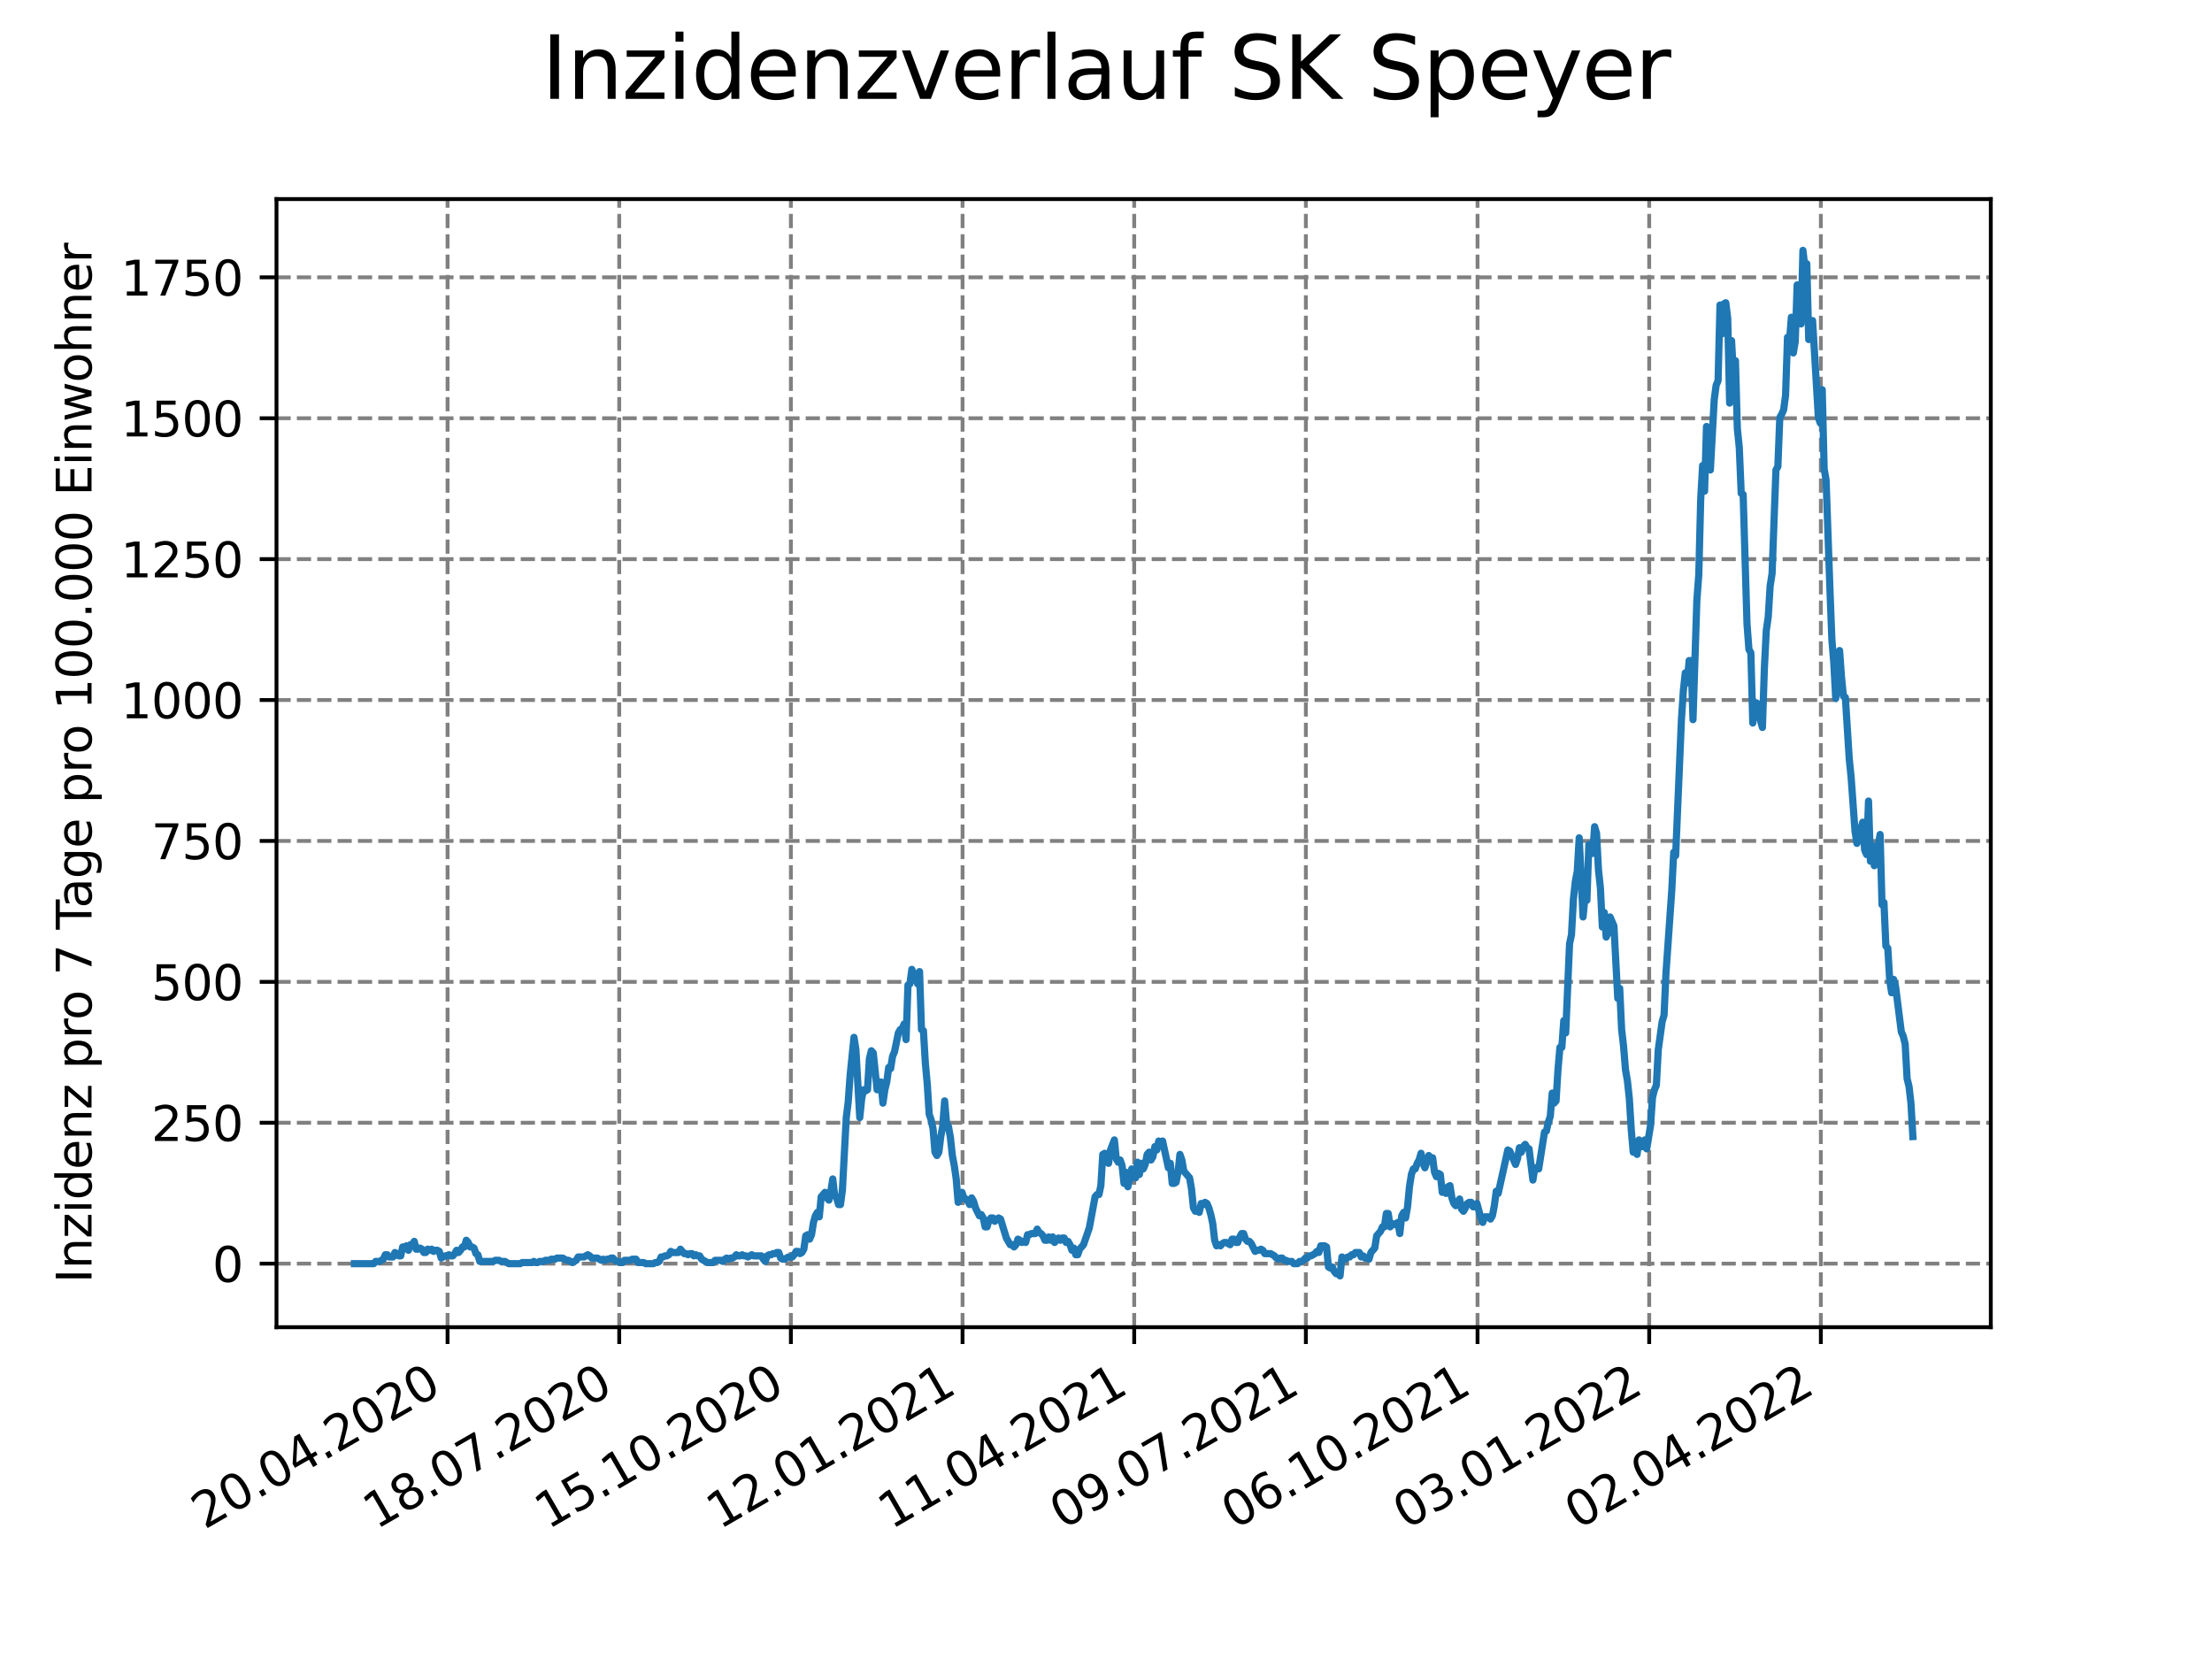 <?xml version="1.0" encoding="utf-8" standalone="no"?>
<!DOCTYPE svg PUBLIC "-//W3C//DTD SVG 1.1//EN"
  "http://www.w3.org/Graphics/SVG/1.1/DTD/svg11.dtd">
<svg xmlns:xlink="http://www.w3.org/1999/xlink" width="460.8pt" height="345.6pt" viewBox="0 0 460.8 345.6" xmlns="http://www.w3.org/2000/svg" version="1.1">
 <defs>
  <style type="text/css">*{stroke-linejoin: round; stroke-linecap: butt}</style>
 </defs>
 <g id="figure_1">
  <g id="patch_1">
   <path d="M 0 345.6 
L 460.8 345.6 
L 460.8 0 
L 0 0 
z
" style="fill: #ffffff"/>
  </g>
  <g id="axes_1">
   <g id="patch_2">
    <path d="M 57.6 276.48 
L 414.72 276.48 
L 414.72 41.472 
L 57.6 41.472 
z
" style="fill: #ffffff"/>
   </g>
   <g id="matplotlib.axis_1">
    <g id="xtick_1">
     <g id="line2d_1">
      <path d="M 93.236 276.48 
L 93.236 41.472 
" clip-path="url(#p7aa8823817)" style="fill: none; stroke-dasharray: 2.96,1.28; stroke-dashoffset: 0; stroke: #808080; stroke-width: 0.8"/>
     </g>
     <g id="line2d_2">
      <defs>
       <path id="me54c162d77" d="M 0 0 
L 0 3.5 
" style="stroke: #000000; stroke-width: 0.8"/>
      </defs>
      <g>
       <use xlink:href="#me54c162d77" x="93.236" y="276.48" style="stroke: #000000; stroke-width: 0.8"/>
      </g>
     </g>
     <g id="text_1">
      <!-- 20.04.2020 -->
      <g transform="translate(42.611 318.689)rotate(-30)scale(0.1 -0.1)">
       <defs>
        <path id="DejaVuSans-32" d="M 1228 531 
L 3431 531 
L 3431 0 
L 469 0 
L 469 531 
Q 828 903 1448 1529 
Q 2069 2156 2228 2338 
Q 2531 2678 2651 2914 
Q 2772 3150 2772 3378 
Q 2772 3750 2511 3984 
Q 2250 4219 1831 4219 
Q 1534 4219 1204 4116 
Q 875 4013 500 3803 
L 500 4441 
Q 881 4594 1212 4672 
Q 1544 4750 1819 4750 
Q 2544 4750 2975 4387 
Q 3406 4025 3406 3419 
Q 3406 3131 3298 2873 
Q 3191 2616 2906 2266 
Q 2828 2175 2409 1742 
Q 1991 1309 1228 531 
z
" transform="scale(0.016)"/>
        <path id="DejaVuSans-30" d="M 2034 4250 
Q 1547 4250 1301 3770 
Q 1056 3291 1056 2328 
Q 1056 1369 1301 889 
Q 1547 409 2034 409 
Q 2525 409 2770 889 
Q 3016 1369 3016 2328 
Q 3016 3291 2770 3770 
Q 2525 4250 2034 4250 
z
M 2034 4750 
Q 2819 4750 3233 4129 
Q 3647 3509 3647 2328 
Q 3647 1150 3233 529 
Q 2819 -91 2034 -91 
Q 1250 -91 836 529 
Q 422 1150 422 2328 
Q 422 3509 836 4129 
Q 1250 4750 2034 4750 
z
" transform="scale(0.016)"/>
        <path id="DejaVuSans-2e" d="M 684 794 
L 1344 794 
L 1344 0 
L 684 0 
L 684 794 
z
" transform="scale(0.016)"/>
        <path id="DejaVuSans-34" d="M 2419 4116 
L 825 1625 
L 2419 1625 
L 2419 4116 
z
M 2253 4666 
L 3047 4666 
L 3047 1625 
L 3713 1625 
L 3713 1100 
L 3047 1100 
L 3047 0 
L 2419 0 
L 2419 1100 
L 313 1100 
L 313 1709 
L 2253 4666 
z
" transform="scale(0.016)"/>
       </defs>
       <use xlink:href="#DejaVuSans-32"/>
       <use xlink:href="#DejaVuSans-30" x="63.623"/>
       <use xlink:href="#DejaVuSans-2e" x="127.246"/>
       <use xlink:href="#DejaVuSans-30" x="159.033"/>
       <use xlink:href="#DejaVuSans-34" x="222.656"/>
       <use xlink:href="#DejaVuSans-2e" x="286.279"/>
       <use xlink:href="#DejaVuSans-32" x="318.066"/>
       <use xlink:href="#DejaVuSans-30" x="381.689"/>
       <use xlink:href="#DejaVuSans-32" x="445.312"/>
       <use xlink:href="#DejaVuSans-30" x="508.936"/>
      </g>
     </g>
    </g>
    <g id="xtick_2">
     <g id="line2d_3">
      <path d="M 128.997 276.48 
L 128.997 41.472 
" clip-path="url(#p7aa8823817)" style="fill: none; stroke-dasharray: 2.96,1.28; stroke-dashoffset: 0; stroke: #808080; stroke-width: 0.8"/>
     </g>
     <g id="line2d_4">
      <g>
       <use xlink:href="#me54c162d77" x="128.997" y="276.48" style="stroke: #000000; stroke-width: 0.8"/>
      </g>
     </g>
     <g id="text_2">
      <!-- 18.07.2020 -->
      <g transform="translate(78.371 318.689)rotate(-30)scale(0.1 -0.1)">
       <defs>
        <path id="DejaVuSans-31" d="M 794 531 
L 1825 531 
L 1825 4091 
L 703 3866 
L 703 4441 
L 1819 4666 
L 2450 4666 
L 2450 531 
L 3481 531 
L 3481 0 
L 794 0 
L 794 531 
z
" transform="scale(0.016)"/>
        <path id="DejaVuSans-38" d="M 2034 2216 
Q 1584 2216 1326 1975 
Q 1069 1734 1069 1313 
Q 1069 891 1326 650 
Q 1584 409 2034 409 
Q 2484 409 2743 651 
Q 3003 894 3003 1313 
Q 3003 1734 2745 1975 
Q 2488 2216 2034 2216 
z
M 1403 2484 
Q 997 2584 770 2862 
Q 544 3141 544 3541 
Q 544 4100 942 4425 
Q 1341 4750 2034 4750 
Q 2731 4750 3128 4425 
Q 3525 4100 3525 3541 
Q 3525 3141 3298 2862 
Q 3072 2584 2669 2484 
Q 3125 2378 3379 2068 
Q 3634 1759 3634 1313 
Q 3634 634 3220 271 
Q 2806 -91 2034 -91 
Q 1263 -91 848 271 
Q 434 634 434 1313 
Q 434 1759 690 2068 
Q 947 2378 1403 2484 
z
M 1172 3481 
Q 1172 3119 1398 2916 
Q 1625 2713 2034 2713 
Q 2441 2713 2670 2916 
Q 2900 3119 2900 3481 
Q 2900 3844 2670 4047 
Q 2441 4250 2034 4250 
Q 1625 4250 1398 4047 
Q 1172 3844 1172 3481 
z
" transform="scale(0.016)"/>
        <path id="DejaVuSans-37" d="M 525 4666 
L 3525 4666 
L 3525 4397 
L 1831 0 
L 1172 0 
L 2766 4134 
L 525 4134 
L 525 4666 
z
" transform="scale(0.016)"/>
       </defs>
       <use xlink:href="#DejaVuSans-31"/>
       <use xlink:href="#DejaVuSans-38" x="63.623"/>
       <use xlink:href="#DejaVuSans-2e" x="127.246"/>
       <use xlink:href="#DejaVuSans-30" x="159.033"/>
       <use xlink:href="#DejaVuSans-37" x="222.656"/>
       <use xlink:href="#DejaVuSans-2e" x="286.279"/>
       <use xlink:href="#DejaVuSans-32" x="318.066"/>
       <use xlink:href="#DejaVuSans-30" x="381.689"/>
       <use xlink:href="#DejaVuSans-32" x="445.312"/>
       <use xlink:href="#DejaVuSans-30" x="508.936"/>
      </g>
     </g>
    </g>
    <g id="xtick_3">
     <g id="line2d_5">
      <path d="M 164.757 276.48 
L 164.757 41.472 
" clip-path="url(#p7aa8823817)" style="fill: none; stroke-dasharray: 2.96,1.28; stroke-dashoffset: 0; stroke: #808080; stroke-width: 0.8"/>
     </g>
     <g id="line2d_6">
      <g>
       <use xlink:href="#me54c162d77" x="164.757" y="276.48" style="stroke: #000000; stroke-width: 0.8"/>
      </g>
     </g>
     <g id="text_3">
      <!-- 15.10.2020 -->
      <g transform="translate(114.132 318.689)rotate(-30)scale(0.1 -0.1)">
       <defs>
        <path id="DejaVuSans-35" d="M 691 4666 
L 3169 4666 
L 3169 4134 
L 1269 4134 
L 1269 2991 
Q 1406 3038 1543 3061 
Q 1681 3084 1819 3084 
Q 2600 3084 3056 2656 
Q 3513 2228 3513 1497 
Q 3513 744 3044 326 
Q 2575 -91 1722 -91 
Q 1428 -91 1123 -41 
Q 819 9 494 109 
L 494 744 
Q 775 591 1075 516 
Q 1375 441 1709 441 
Q 2250 441 2565 725 
Q 2881 1009 2881 1497 
Q 2881 1984 2565 2268 
Q 2250 2553 1709 2553 
Q 1456 2553 1204 2497 
Q 953 2441 691 2322 
L 691 4666 
z
" transform="scale(0.016)"/>
       </defs>
       <use xlink:href="#DejaVuSans-31"/>
       <use xlink:href="#DejaVuSans-35" x="63.623"/>
       <use xlink:href="#DejaVuSans-2e" x="127.246"/>
       <use xlink:href="#DejaVuSans-31" x="159.033"/>
       <use xlink:href="#DejaVuSans-30" x="222.656"/>
       <use xlink:href="#DejaVuSans-2e" x="286.279"/>
       <use xlink:href="#DejaVuSans-32" x="318.066"/>
       <use xlink:href="#DejaVuSans-30" x="381.689"/>
       <use xlink:href="#DejaVuSans-32" x="445.312"/>
       <use xlink:href="#DejaVuSans-30" x="508.936"/>
      </g>
     </g>
    </g>
    <g id="xtick_4">
     <g id="line2d_7">
      <path d="M 200.517 276.48 
L 200.517 41.472 
" clip-path="url(#p7aa8823817)" style="fill: none; stroke-dasharray: 2.96,1.28; stroke-dashoffset: 0; stroke: #808080; stroke-width: 0.8"/>
     </g>
     <g id="line2d_8">
      <g>
       <use xlink:href="#me54c162d77" x="200.517" y="276.48" style="stroke: #000000; stroke-width: 0.8"/>
      </g>
     </g>
     <g id="text_4">
      <!-- 12.01.2021 -->
      <g transform="translate(149.892 318.689)rotate(-30)scale(0.1 -0.1)">
       <use xlink:href="#DejaVuSans-31"/>
       <use xlink:href="#DejaVuSans-32" x="63.623"/>
       <use xlink:href="#DejaVuSans-2e" x="127.246"/>
       <use xlink:href="#DejaVuSans-30" x="159.033"/>
       <use xlink:href="#DejaVuSans-31" x="222.656"/>
       <use xlink:href="#DejaVuSans-2e" x="286.279"/>
       <use xlink:href="#DejaVuSans-32" x="318.066"/>
       <use xlink:href="#DejaVuSans-30" x="381.689"/>
       <use xlink:href="#DejaVuSans-32" x="445.312"/>
       <use xlink:href="#DejaVuSans-31" x="508.936"/>
      </g>
     </g>
    </g>
    <g id="xtick_5">
     <g id="line2d_9">
      <path d="M 236.277 276.48 
L 236.277 41.472 
" clip-path="url(#p7aa8823817)" style="fill: none; stroke-dasharray: 2.96,1.28; stroke-dashoffset: 0; stroke: #808080; stroke-width: 0.8"/>
     </g>
     <g id="line2d_10">
      <g>
       <use xlink:href="#me54c162d77" x="236.277" y="276.48" style="stroke: #000000; stroke-width: 0.8"/>
      </g>
     </g>
     <g id="text_5">
      <!-- 11.04.2021 -->
      <g transform="translate(185.652 318.689)rotate(-30)scale(0.1 -0.1)">
       <use xlink:href="#DejaVuSans-31"/>
       <use xlink:href="#DejaVuSans-31" x="63.623"/>
       <use xlink:href="#DejaVuSans-2e" x="127.246"/>
       <use xlink:href="#DejaVuSans-30" x="159.033"/>
       <use xlink:href="#DejaVuSans-34" x="222.656"/>
       <use xlink:href="#DejaVuSans-2e" x="286.279"/>
       <use xlink:href="#DejaVuSans-32" x="318.066"/>
       <use xlink:href="#DejaVuSans-30" x="381.689"/>
       <use xlink:href="#DejaVuSans-32" x="445.312"/>
       <use xlink:href="#DejaVuSans-31" x="508.936"/>
      </g>
     </g>
    </g>
    <g id="xtick_6">
     <g id="line2d_11">
      <path d="M 272.037 276.48 
L 272.037 41.472 
" clip-path="url(#p7aa8823817)" style="fill: none; stroke-dasharray: 2.96,1.28; stroke-dashoffset: 0; stroke: #808080; stroke-width: 0.8"/>
     </g>
     <g id="line2d_12">
      <g>
       <use xlink:href="#me54c162d77" x="272.037" y="276.48" style="stroke: #000000; stroke-width: 0.8"/>
      </g>
     </g>
     <g id="text_6">
      <!-- 09.07.2021 -->
      <g transform="translate(221.412 318.689)rotate(-30)scale(0.1 -0.1)">
       <defs>
        <path id="DejaVuSans-39" d="M 703 97 
L 703 672 
Q 941 559 1184 500 
Q 1428 441 1663 441 
Q 2288 441 2617 861 
Q 2947 1281 2994 2138 
Q 2813 1869 2534 1725 
Q 2256 1581 1919 1581 
Q 1219 1581 811 2004 
Q 403 2428 403 3163 
Q 403 3881 828 4315 
Q 1253 4750 1959 4750 
Q 2769 4750 3195 4129 
Q 3622 3509 3622 2328 
Q 3622 1225 3098 567 
Q 2575 -91 1691 -91 
Q 1453 -91 1209 -44 
Q 966 3 703 97 
z
M 1959 2075 
Q 2384 2075 2632 2365 
Q 2881 2656 2881 3163 
Q 2881 3666 2632 3958 
Q 2384 4250 1959 4250 
Q 1534 4250 1286 3958 
Q 1038 3666 1038 3163 
Q 1038 2656 1286 2365 
Q 1534 2075 1959 2075 
z
" transform="scale(0.016)"/>
       </defs>
       <use xlink:href="#DejaVuSans-30"/>
       <use xlink:href="#DejaVuSans-39" x="63.623"/>
       <use xlink:href="#DejaVuSans-2e" x="127.246"/>
       <use xlink:href="#DejaVuSans-30" x="159.033"/>
       <use xlink:href="#DejaVuSans-37" x="222.656"/>
       <use xlink:href="#DejaVuSans-2e" x="286.279"/>
       <use xlink:href="#DejaVuSans-32" x="318.066"/>
       <use xlink:href="#DejaVuSans-30" x="381.689"/>
       <use xlink:href="#DejaVuSans-32" x="445.312"/>
       <use xlink:href="#DejaVuSans-31" x="508.936"/>
      </g>
     </g>
    </g>
    <g id="xtick_7">
     <g id="line2d_13">
      <path d="M 307.798 276.48 
L 307.798 41.472 
" clip-path="url(#p7aa8823817)" style="fill: none; stroke-dasharray: 2.96,1.28; stroke-dashoffset: 0; stroke: #808080; stroke-width: 0.8"/>
     </g>
     <g id="line2d_14">
      <g>
       <use xlink:href="#me54c162d77" x="307.798" y="276.48" style="stroke: #000000; stroke-width: 0.8"/>
      </g>
     </g>
     <g id="text_7">
      <!-- 06.10.2021 -->
      <g transform="translate(257.172 318.689)rotate(-30)scale(0.1 -0.1)">
       <defs>
        <path id="DejaVuSans-36" d="M 2113 2584 
Q 1688 2584 1439 2293 
Q 1191 2003 1191 1497 
Q 1191 994 1439 701 
Q 1688 409 2113 409 
Q 2538 409 2786 701 
Q 3034 994 3034 1497 
Q 3034 2003 2786 2293 
Q 2538 2584 2113 2584 
z
M 3366 4563 
L 3366 3988 
Q 3128 4100 2886 4159 
Q 2644 4219 2406 4219 
Q 1781 4219 1451 3797 
Q 1122 3375 1075 2522 
Q 1259 2794 1537 2939 
Q 1816 3084 2150 3084 
Q 2853 3084 3261 2657 
Q 3669 2231 3669 1497 
Q 3669 778 3244 343 
Q 2819 -91 2113 -91 
Q 1303 -91 875 529 
Q 447 1150 447 2328 
Q 447 3434 972 4092 
Q 1497 4750 2381 4750 
Q 2619 4750 2861 4703 
Q 3103 4656 3366 4563 
z
" transform="scale(0.016)"/>
       </defs>
       <use xlink:href="#DejaVuSans-30"/>
       <use xlink:href="#DejaVuSans-36" x="63.623"/>
       <use xlink:href="#DejaVuSans-2e" x="127.246"/>
       <use xlink:href="#DejaVuSans-31" x="159.033"/>
       <use xlink:href="#DejaVuSans-30" x="222.656"/>
       <use xlink:href="#DejaVuSans-2e" x="286.279"/>
       <use xlink:href="#DejaVuSans-32" x="318.066"/>
       <use xlink:href="#DejaVuSans-30" x="381.689"/>
       <use xlink:href="#DejaVuSans-32" x="445.312"/>
       <use xlink:href="#DejaVuSans-31" x="508.936"/>
      </g>
     </g>
    </g>
    <g id="xtick_8">
     <g id="line2d_15">
      <path d="M 343.558 276.48 
L 343.558 41.472 
" clip-path="url(#p7aa8823817)" style="fill: none; stroke-dasharray: 2.96,1.28; stroke-dashoffset: 0; stroke: #808080; stroke-width: 0.8"/>
     </g>
     <g id="line2d_16">
      <g>
       <use xlink:href="#me54c162d77" x="343.558" y="276.48" style="stroke: #000000; stroke-width: 0.8"/>
      </g>
     </g>
     <g id="text_8">
      <!-- 03.01.2022 -->
      <g transform="translate(292.933 318.689)rotate(-30)scale(0.1 -0.1)">
       <defs>
        <path id="DejaVuSans-33" d="M 2597 2516 
Q 3050 2419 3304 2112 
Q 3559 1806 3559 1356 
Q 3559 666 3084 287 
Q 2609 -91 1734 -91 
Q 1441 -91 1130 -33 
Q 819 25 488 141 
L 488 750 
Q 750 597 1062 519 
Q 1375 441 1716 441 
Q 2309 441 2620 675 
Q 2931 909 2931 1356 
Q 2931 1769 2642 2001 
Q 2353 2234 1838 2234 
L 1294 2234 
L 1294 2753 
L 1863 2753 
Q 2328 2753 2575 2939 
Q 2822 3125 2822 3475 
Q 2822 3834 2567 4026 
Q 2313 4219 1838 4219 
Q 1578 4219 1281 4162 
Q 984 4106 628 3988 
L 628 4550 
Q 988 4650 1302 4700 
Q 1616 4750 1894 4750 
Q 2613 4750 3031 4423 
Q 3450 4097 3450 3541 
Q 3450 3153 3228 2886 
Q 3006 2619 2597 2516 
z
" transform="scale(0.016)"/>
       </defs>
       <use xlink:href="#DejaVuSans-30"/>
       <use xlink:href="#DejaVuSans-33" x="63.623"/>
       <use xlink:href="#DejaVuSans-2e" x="127.246"/>
       <use xlink:href="#DejaVuSans-30" x="159.033"/>
       <use xlink:href="#DejaVuSans-31" x="222.656"/>
       <use xlink:href="#DejaVuSans-2e" x="286.279"/>
       <use xlink:href="#DejaVuSans-32" x="318.066"/>
       <use xlink:href="#DejaVuSans-30" x="381.689"/>
       <use xlink:href="#DejaVuSans-32" x="445.312"/>
       <use xlink:href="#DejaVuSans-32" x="508.936"/>
      </g>
     </g>
    </g>
    <g id="xtick_9">
     <g id="line2d_17">
      <path d="M 379.318 276.48 
L 379.318 41.472 
" clip-path="url(#p7aa8823817)" style="fill: none; stroke-dasharray: 2.96,1.28; stroke-dashoffset: 0; stroke: #808080; stroke-width: 0.8"/>
     </g>
     <g id="line2d_18">
      <g>
       <use xlink:href="#me54c162d77" x="379.318" y="276.48" style="stroke: #000000; stroke-width: 0.8"/>
      </g>
     </g>
     <g id="text_9">
      <!-- 02.04.2022 -->
      <g transform="translate(328.693 318.689)rotate(-30)scale(0.1 -0.1)">
       <use xlink:href="#DejaVuSans-30"/>
       <use xlink:href="#DejaVuSans-32" x="63.623"/>
       <use xlink:href="#DejaVuSans-2e" x="127.246"/>
       <use xlink:href="#DejaVuSans-30" x="159.033"/>
       <use xlink:href="#DejaVuSans-34" x="222.656"/>
       <use xlink:href="#DejaVuSans-2e" x="286.279"/>
       <use xlink:href="#DejaVuSans-32" x="318.066"/>
       <use xlink:href="#DejaVuSans-30" x="381.689"/>
       <use xlink:href="#DejaVuSans-32" x="445.312"/>
       <use xlink:href="#DejaVuSans-32" x="508.936"/>
      </g>
     </g>
    </g>
   </g>
   <g id="matplotlib.axis_2">
    <g id="ytick_1">
     <g id="line2d_19">
      <path d="M 57.6 263.243 
L 414.72 263.243 
" clip-path="url(#p7aa8823817)" style="fill: none; stroke-dasharray: 2.96,1.28; stroke-dashoffset: 0; stroke: #808080; stroke-width: 0.8"/>
     </g>
     <g id="line2d_20">
      <defs>
       <path id="m111682f089" d="M 0 0 
L -3.5 0 
" style="stroke: #000000; stroke-width: 0.8"/>
      </defs>
      <g>
       <use xlink:href="#m111682f089" x="57.6" y="263.243" style="stroke: #000000; stroke-width: 0.8"/>
      </g>
     </g>
     <g id="text_10">
      <!-- 0 -->
      <g transform="translate(44.237 267.043)scale(0.1 -0.1)">
       <use xlink:href="#DejaVuSans-30"/>
      </g>
     </g>
    </g>
    <g id="ytick_2">
     <g id="line2d_21">
      <path d="M 57.6 233.89 
L 414.72 233.89 
" clip-path="url(#p7aa8823817)" style="fill: none; stroke-dasharray: 2.96,1.28; stroke-dashoffset: 0; stroke: #808080; stroke-width: 0.8"/>
     </g>
     <g id="line2d_22">
      <g>
       <use xlink:href="#m111682f089" x="57.6" y="233.89" style="stroke: #000000; stroke-width: 0.8"/>
      </g>
     </g>
     <g id="text_11">
      <!-- 250 -->
      <g transform="translate(31.512 237.689)scale(0.1 -0.1)">
       <use xlink:href="#DejaVuSans-32"/>
       <use xlink:href="#DejaVuSans-35" x="63.623"/>
       <use xlink:href="#DejaVuSans-30" x="127.246"/>
      </g>
     </g>
    </g>
    <g id="ytick_3">
     <g id="line2d_23">
      <path d="M 57.6 204.537 
L 414.72 204.537 
" clip-path="url(#p7aa8823817)" style="fill: none; stroke-dasharray: 2.96,1.28; stroke-dashoffset: 0; stroke: #808080; stroke-width: 0.8"/>
     </g>
     <g id="line2d_24">
      <g>
       <use xlink:href="#m111682f089" x="57.6" y="204.537" style="stroke: #000000; stroke-width: 0.8"/>
      </g>
     </g>
     <g id="text_12">
      <!-- 500 -->
      <g transform="translate(31.512 208.336)scale(0.1 -0.1)">
       <use xlink:href="#DejaVuSans-35"/>
       <use xlink:href="#DejaVuSans-30" x="63.623"/>
       <use xlink:href="#DejaVuSans-30" x="127.246"/>
      </g>
     </g>
    </g>
    <g id="ytick_4">
     <g id="line2d_25">
      <path d="M 57.6 175.183 
L 414.72 175.183 
" clip-path="url(#p7aa8823817)" style="fill: none; stroke-dasharray: 2.96,1.28; stroke-dashoffset: 0; stroke: #808080; stroke-width: 0.8"/>
     </g>
     <g id="line2d_26">
      <g>
       <use xlink:href="#m111682f089" x="57.6" y="175.183" style="stroke: #000000; stroke-width: 0.8"/>
      </g>
     </g>
     <g id="text_13">
      <!-- 750 -->
      <g transform="translate(31.512 178.983)scale(0.1 -0.1)">
       <use xlink:href="#DejaVuSans-37"/>
       <use xlink:href="#DejaVuSans-35" x="63.623"/>
       <use xlink:href="#DejaVuSans-30" x="127.246"/>
      </g>
     </g>
    </g>
    <g id="ytick_5">
     <g id="line2d_27">
      <path d="M 57.6 145.83 
L 414.72 145.83 
" clip-path="url(#p7aa8823817)" style="fill: none; stroke-dasharray: 2.96,1.28; stroke-dashoffset: 0; stroke: #808080; stroke-width: 0.8"/>
     </g>
     <g id="line2d_28">
      <g>
       <use xlink:href="#m111682f089" x="57.6" y="145.83" style="stroke: #000000; stroke-width: 0.8"/>
      </g>
     </g>
     <g id="text_14">
      <!-- 1000 -->
      <g transform="translate(25.15 149.629)scale(0.1 -0.1)">
       <use xlink:href="#DejaVuSans-31"/>
       <use xlink:href="#DejaVuSans-30" x="63.623"/>
       <use xlink:href="#DejaVuSans-30" x="127.246"/>
       <use xlink:href="#DejaVuSans-30" x="190.869"/>
      </g>
     </g>
    </g>
    <g id="ytick_6">
     <g id="line2d_29">
      <path d="M 57.6 116.477 
L 414.72 116.477 
" clip-path="url(#p7aa8823817)" style="fill: none; stroke-dasharray: 2.96,1.28; stroke-dashoffset: 0; stroke: #808080; stroke-width: 0.8"/>
     </g>
     <g id="line2d_30">
      <g>
       <use xlink:href="#m111682f089" x="57.6" y="116.477" style="stroke: #000000; stroke-width: 0.8"/>
      </g>
     </g>
     <g id="text_15">
      <!-- 1250 -->
      <g transform="translate(25.15 120.276)scale(0.1 -0.1)">
       <use xlink:href="#DejaVuSans-31"/>
       <use xlink:href="#DejaVuSans-32" x="63.623"/>
       <use xlink:href="#DejaVuSans-35" x="127.246"/>
       <use xlink:href="#DejaVuSans-30" x="190.869"/>
      </g>
     </g>
    </g>
    <g id="ytick_7">
     <g id="line2d_31">
      <path d="M 57.6 87.123 
L 414.72 87.123 
" clip-path="url(#p7aa8823817)" style="fill: none; stroke-dasharray: 2.96,1.28; stroke-dashoffset: 0; stroke: #808080; stroke-width: 0.8"/>
     </g>
     <g id="line2d_32">
      <g>
       <use xlink:href="#m111682f089" x="57.6" y="87.123" style="stroke: #000000; stroke-width: 0.8"/>
      </g>
     </g>
     <g id="text_16">
      <!-- 1500 -->
      <g transform="translate(25.15 90.922)scale(0.1 -0.1)">
       <use xlink:href="#DejaVuSans-31"/>
       <use xlink:href="#DejaVuSans-35" x="63.623"/>
       <use xlink:href="#DejaVuSans-30" x="127.246"/>
       <use xlink:href="#DejaVuSans-30" x="190.869"/>
      </g>
     </g>
    </g>
    <g id="ytick_8">
     <g id="line2d_33">
      <path d="M 57.6 57.77 
L 414.72 57.77 
" clip-path="url(#p7aa8823817)" style="fill: none; stroke-dasharray: 2.96,1.28; stroke-dashoffset: 0; stroke: #808080; stroke-width: 0.8"/>
     </g>
     <g id="line2d_34">
      <g>
       <use xlink:href="#m111682f089" x="57.6" y="57.77" style="stroke: #000000; stroke-width: 0.8"/>
      </g>
     </g>
     <g id="text_17">
      <!-- 1750 -->
      <g transform="translate(25.15 61.569)scale(0.1 -0.1)">
       <use xlink:href="#DejaVuSans-31"/>
       <use xlink:href="#DejaVuSans-37" x="63.623"/>
       <use xlink:href="#DejaVuSans-35" x="127.246"/>
       <use xlink:href="#DejaVuSans-30" x="190.869"/>
      </g>
     </g>
    </g>
    <g id="text_18">
     <!-- Inzidenz pro 7 Tage pro 100.000 Einwohner -->
     <g transform="translate(19.07 267.301)rotate(-90)scale(0.1 -0.1)">
      <defs>
       <path id="DejaVuSans-49" d="M 628 4666 
L 1259 4666 
L 1259 0 
L 628 0 
L 628 4666 
z
" transform="scale(0.016)"/>
       <path id="DejaVuSans-6e" d="M 3513 2113 
L 3513 0 
L 2938 0 
L 2938 2094 
Q 2938 2591 2744 2837 
Q 2550 3084 2163 3084 
Q 1697 3084 1428 2787 
Q 1159 2491 1159 1978 
L 1159 0 
L 581 0 
L 581 3500 
L 1159 3500 
L 1159 2956 
Q 1366 3272 1645 3428 
Q 1925 3584 2291 3584 
Q 2894 3584 3203 3211 
Q 3513 2838 3513 2113 
z
" transform="scale(0.016)"/>
       <path id="DejaVuSans-7a" d="M 353 3500 
L 3084 3500 
L 3084 2975 
L 922 459 
L 3084 459 
L 3084 0 
L 275 0 
L 275 525 
L 2438 3041 
L 353 3041 
L 353 3500 
z
" transform="scale(0.016)"/>
       <path id="DejaVuSans-69" d="M 603 3500 
L 1178 3500 
L 1178 0 
L 603 0 
L 603 3500 
z
M 603 4863 
L 1178 4863 
L 1178 4134 
L 603 4134 
L 603 4863 
z
" transform="scale(0.016)"/>
       <path id="DejaVuSans-64" d="M 2906 2969 
L 2906 4863 
L 3481 4863 
L 3481 0 
L 2906 0 
L 2906 525 
Q 2725 213 2448 61 
Q 2172 -91 1784 -91 
Q 1150 -91 751 415 
Q 353 922 353 1747 
Q 353 2572 751 3078 
Q 1150 3584 1784 3584 
Q 2172 3584 2448 3432 
Q 2725 3281 2906 2969 
z
M 947 1747 
Q 947 1113 1208 752 
Q 1469 391 1925 391 
Q 2381 391 2643 752 
Q 2906 1113 2906 1747 
Q 2906 2381 2643 2742 
Q 2381 3103 1925 3103 
Q 1469 3103 1208 2742 
Q 947 2381 947 1747 
z
" transform="scale(0.016)"/>
       <path id="DejaVuSans-65" d="M 3597 1894 
L 3597 1613 
L 953 1613 
Q 991 1019 1311 708 
Q 1631 397 2203 397 
Q 2534 397 2845 478 
Q 3156 559 3463 722 
L 3463 178 
Q 3153 47 2828 -22 
Q 2503 -91 2169 -91 
Q 1331 -91 842 396 
Q 353 884 353 1716 
Q 353 2575 817 3079 
Q 1281 3584 2069 3584 
Q 2775 3584 3186 3129 
Q 3597 2675 3597 1894 
z
M 3022 2063 
Q 3016 2534 2758 2815 
Q 2500 3097 2075 3097 
Q 1594 3097 1305 2825 
Q 1016 2553 972 2059 
L 3022 2063 
z
" transform="scale(0.016)"/>
       <path id="DejaVuSans-20" transform="scale(0.016)"/>
       <path id="DejaVuSans-70" d="M 1159 525 
L 1159 -1331 
L 581 -1331 
L 581 3500 
L 1159 3500 
L 1159 2969 
Q 1341 3281 1617 3432 
Q 1894 3584 2278 3584 
Q 2916 3584 3314 3078 
Q 3713 2572 3713 1747 
Q 3713 922 3314 415 
Q 2916 -91 2278 -91 
Q 1894 -91 1617 61 
Q 1341 213 1159 525 
z
M 3116 1747 
Q 3116 2381 2855 2742 
Q 2594 3103 2138 3103 
Q 1681 3103 1420 2742 
Q 1159 2381 1159 1747 
Q 1159 1113 1420 752 
Q 1681 391 2138 391 
Q 2594 391 2855 752 
Q 3116 1113 3116 1747 
z
" transform="scale(0.016)"/>
       <path id="DejaVuSans-72" d="M 2631 2963 
Q 2534 3019 2420 3045 
Q 2306 3072 2169 3072 
Q 1681 3072 1420 2755 
Q 1159 2438 1159 1844 
L 1159 0 
L 581 0 
L 581 3500 
L 1159 3500 
L 1159 2956 
Q 1341 3275 1631 3429 
Q 1922 3584 2338 3584 
Q 2397 3584 2469 3576 
Q 2541 3569 2628 3553 
L 2631 2963 
z
" transform="scale(0.016)"/>
       <path id="DejaVuSans-6f" d="M 1959 3097 
Q 1497 3097 1228 2736 
Q 959 2375 959 1747 
Q 959 1119 1226 758 
Q 1494 397 1959 397 
Q 2419 397 2687 759 
Q 2956 1122 2956 1747 
Q 2956 2369 2687 2733 
Q 2419 3097 1959 3097 
z
M 1959 3584 
Q 2709 3584 3137 3096 
Q 3566 2609 3566 1747 
Q 3566 888 3137 398 
Q 2709 -91 1959 -91 
Q 1206 -91 779 398 
Q 353 888 353 1747 
Q 353 2609 779 3096 
Q 1206 3584 1959 3584 
z
" transform="scale(0.016)"/>
       <path id="DejaVuSans-54" d="M -19 4666 
L 3928 4666 
L 3928 4134 
L 2272 4134 
L 2272 0 
L 1638 0 
L 1638 4134 
L -19 4134 
L -19 4666 
z
" transform="scale(0.016)"/>
       <path id="DejaVuSans-61" d="M 2194 1759 
Q 1497 1759 1228 1600 
Q 959 1441 959 1056 
Q 959 750 1161 570 
Q 1363 391 1709 391 
Q 2188 391 2477 730 
Q 2766 1069 2766 1631 
L 2766 1759 
L 2194 1759 
z
M 3341 1997 
L 3341 0 
L 2766 0 
L 2766 531 
Q 2569 213 2275 61 
Q 1981 -91 1556 -91 
Q 1019 -91 701 211 
Q 384 513 384 1019 
Q 384 1609 779 1909 
Q 1175 2209 1959 2209 
L 2766 2209 
L 2766 2266 
Q 2766 2663 2505 2880 
Q 2244 3097 1772 3097 
Q 1472 3097 1187 3025 
Q 903 2953 641 2809 
L 641 3341 
Q 956 3463 1253 3523 
Q 1550 3584 1831 3584 
Q 2591 3584 2966 3190 
Q 3341 2797 3341 1997 
z
" transform="scale(0.016)"/>
       <path id="DejaVuSans-67" d="M 2906 1791 
Q 2906 2416 2648 2759 
Q 2391 3103 1925 3103 
Q 1463 3103 1205 2759 
Q 947 2416 947 1791 
Q 947 1169 1205 825 
Q 1463 481 1925 481 
Q 2391 481 2648 825 
Q 2906 1169 2906 1791 
z
M 3481 434 
Q 3481 -459 3084 -895 
Q 2688 -1331 1869 -1331 
Q 1566 -1331 1297 -1286 
Q 1028 -1241 775 -1147 
L 775 -588 
Q 1028 -725 1275 -790 
Q 1522 -856 1778 -856 
Q 2344 -856 2625 -561 
Q 2906 -266 2906 331 
L 2906 616 
Q 2728 306 2450 153 
Q 2172 0 1784 0 
Q 1141 0 747 490 
Q 353 981 353 1791 
Q 353 2603 747 3093 
Q 1141 3584 1784 3584 
Q 2172 3584 2450 3431 
Q 2728 3278 2906 2969 
L 2906 3500 
L 3481 3500 
L 3481 434 
z
" transform="scale(0.016)"/>
       <path id="DejaVuSans-45" d="M 628 4666 
L 3578 4666 
L 3578 4134 
L 1259 4134 
L 1259 2753 
L 3481 2753 
L 3481 2222 
L 1259 2222 
L 1259 531 
L 3634 531 
L 3634 0 
L 628 0 
L 628 4666 
z
" transform="scale(0.016)"/>
       <path id="DejaVuSans-77" d="M 269 3500 
L 844 3500 
L 1563 769 
L 2278 3500 
L 2956 3500 
L 3675 769 
L 4391 3500 
L 4966 3500 
L 4050 0 
L 3372 0 
L 2619 2869 
L 1863 0 
L 1184 0 
L 269 3500 
z
" transform="scale(0.016)"/>
       <path id="DejaVuSans-68" d="M 3513 2113 
L 3513 0 
L 2938 0 
L 2938 2094 
Q 2938 2591 2744 2837 
Q 2550 3084 2163 3084 
Q 1697 3084 1428 2787 
Q 1159 2491 1159 1978 
L 1159 0 
L 581 0 
L 581 4863 
L 1159 4863 
L 1159 2956 
Q 1366 3272 1645 3428 
Q 1925 3584 2291 3584 
Q 2894 3584 3203 3211 
Q 3513 2838 3513 2113 
z
" transform="scale(0.016)"/>
      </defs>
      <use xlink:href="#DejaVuSans-49"/>
      <use xlink:href="#DejaVuSans-6e" x="29.492"/>
      <use xlink:href="#DejaVuSans-7a" x="92.871"/>
      <use xlink:href="#DejaVuSans-69" x="145.361"/>
      <use xlink:href="#DejaVuSans-64" x="173.145"/>
      <use xlink:href="#DejaVuSans-65" x="236.621"/>
      <use xlink:href="#DejaVuSans-6e" x="298.145"/>
      <use xlink:href="#DejaVuSans-7a" x="361.523"/>
      <use xlink:href="#DejaVuSans-20" x="414.014"/>
      <use xlink:href="#DejaVuSans-70" x="445.801"/>
      <use xlink:href="#DejaVuSans-72" x="509.277"/>
      <use xlink:href="#DejaVuSans-6f" x="548.141"/>
      <use xlink:href="#DejaVuSans-20" x="609.322"/>
      <use xlink:href="#DejaVuSans-37" x="641.109"/>
      <use xlink:href="#DejaVuSans-20" x="704.732"/>
      <use xlink:href="#DejaVuSans-54" x="736.52"/>
      <use xlink:href="#DejaVuSans-61" x="781.104"/>
      <use xlink:href="#DejaVuSans-67" x="842.383"/>
      <use xlink:href="#DejaVuSans-65" x="905.859"/>
      <use xlink:href="#DejaVuSans-20" x="967.383"/>
      <use xlink:href="#DejaVuSans-70" x="999.17"/>
      <use xlink:href="#DejaVuSans-72" x="1062.646"/>
      <use xlink:href="#DejaVuSans-6f" x="1101.51"/>
      <use xlink:href="#DejaVuSans-20" x="1162.691"/>
      <use xlink:href="#DejaVuSans-31" x="1194.479"/>
      <use xlink:href="#DejaVuSans-30" x="1258.102"/>
      <use xlink:href="#DejaVuSans-30" x="1321.725"/>
      <use xlink:href="#DejaVuSans-2e" x="1385.348"/>
      <use xlink:href="#DejaVuSans-30" x="1417.135"/>
      <use xlink:href="#DejaVuSans-30" x="1480.758"/>
      <use xlink:href="#DejaVuSans-30" x="1544.381"/>
      <use xlink:href="#DejaVuSans-20" x="1608.004"/>
      <use xlink:href="#DejaVuSans-45" x="1639.791"/>
      <use xlink:href="#DejaVuSans-69" x="1702.975"/>
      <use xlink:href="#DejaVuSans-6e" x="1730.758"/>
      <use xlink:href="#DejaVuSans-77" x="1794.137"/>
      <use xlink:href="#DejaVuSans-6f" x="1875.924"/>
      <use xlink:href="#DejaVuSans-68" x="1937.105"/>
      <use xlink:href="#DejaVuSans-6e" x="2000.484"/>
      <use xlink:href="#DejaVuSans-65" x="2063.863"/>
      <use xlink:href="#DejaVuSans-72" x="2125.387"/>
     </g>
    </g>
   </g>
   <g id="line2d_35">
    <path d="M 73.833 263.243 
L 77.851 263.243 
L 78.253 262.779 
L 79.056 262.779 
L 79.86 262.314 
L 80.262 261.386 
L 80.663 261.386 
L 81.065 261.85 
L 81.869 261.85 
L 82.271 260.921 
L 82.672 261.153 
L 83.074 261.618 
L 83.476 261.618 
L 83.878 259.76 
L 84.28 259.76 
L 84.681 259.528 
L 85.083 260.457 
L 85.485 259.296 
L 85.887 259.296 
L 86.289 258.599 
L 86.69 260.225 
L 87.092 260.225 
L 87.494 259.992 
L 87.896 260.225 
L 88.298 260.921 
L 88.699 260.921 
L 89.101 260.225 
L 89.503 260.457 
L 89.905 260.225 
L 90.307 260.689 
L 90.708 260.457 
L 91.11 260.457 
L 91.512 260.689 
L 91.914 262.082 
L 92.717 261.618 
L 93.119 261.618 
L 93.521 261.386 
L 93.923 261.618 
L 94.325 261.618 
L 94.726 261.153 
L 95.128 260.457 
L 95.53 260.921 
L 95.932 260.457 
L 96.334 259.76 
L 96.735 259.76 
L 97.137 258.367 
L 97.539 258.831 
L 97.941 259.76 
L 98.343 259.76 
L 98.744 259.992 
L 99.146 261.153 
L 99.548 261.386 
L 99.95 262.779 
L 102.762 262.779 
L 103.164 262.547 
L 103.968 262.547 
L 104.37 262.779 
L 105.173 262.779 
L 105.977 263.243 
L 108.388 263.243 
L 108.789 263.011 
L 110.798 263.011 
L 111.2 262.779 
L 111.602 263.011 
L 112.004 263.011 
L 112.406 262.779 
L 113.209 262.779 
L 113.611 262.547 
L 114.415 262.547 
L 114.816 262.314 
L 115.62 262.314 
L 116.022 262.082 
L 117.227 262.082 
L 118.031 262.547 
L 118.433 262.547 
L 119.236 263.011 
L 120.04 262.547 
L 120.442 261.85 
L 121.647 261.85 
L 122.451 261.386 
L 122.852 261.618 
L 123.254 262.082 
L 124.46 262.082 
L 125.263 262.547 
L 125.665 262.314 
L 126.067 262.547 
L 126.469 262.314 
L 126.87 262.314 
L 127.272 262.082 
L 127.674 262.082 
L 128.076 262.547 
L 128.478 262.779 
L 128.879 262.779 
L 129.281 263.011 
L 129.683 263.011 
L 130.085 262.547 
L 131.29 262.547 
L 131.692 262.314 
L 132.496 262.314 
L 132.897 263.011 
L 134.103 263.011 
L 134.505 263.243 
L 136.112 263.243 
L 136.514 263.011 
L 136.915 263.011 
L 137.317 262.779 
L 137.719 261.85 
L 138.121 261.85 
L 138.523 261.618 
L 138.924 261.618 
L 139.326 261.386 
L 139.728 260.689 
L 140.13 260.921 
L 141.335 260.921 
L 141.737 260.225 
L 142.541 261.153 
L 142.942 261.153 
L 143.344 261.386 
L 143.746 261.153 
L 144.148 261.153 
L 144.55 261.618 
L 144.951 261.386 
L 145.353 261.618 
L 145.755 261.618 
L 146.157 262.314 
L 147.362 263.011 
L 148.568 263.011 
L 148.969 262.547 
L 150.175 262.547 
L 150.577 262.779 
L 150.978 262.314 
L 151.38 262.082 
L 151.782 262.314 
L 152.184 262.082 
L 152.586 262.082 
L 152.987 261.85 
L 153.389 261.386 
L 153.791 261.618 
L 154.193 261.618 
L 154.595 261.386 
L 154.996 261.618 
L 155.398 261.618 
L 155.8 261.85 
L 156.604 261.386 
L 157.005 261.618 
L 158.613 261.618 
L 159.014 262.314 
L 159.416 262.779 
L 159.818 261.618 
L 160.22 261.386 
L 160.622 261.386 
L 161.023 261.153 
L 161.425 261.153 
L 161.827 260.921 
L 162.229 260.921 
L 162.631 262.082 
L 163.032 262.314 
L 163.434 262.314 
L 164.238 261.85 
L 165.041 261.85 
L 165.443 261.386 
L 165.845 260.689 
L 166.247 260.689 
L 166.649 261.153 
L 167.05 260.921 
L 167.452 260.225 
L 167.854 257.438 
L 168.256 257.206 
L 168.658 258.135 
L 169.059 257.206 
L 169.461 254.651 
L 169.863 253.258 
L 170.265 252.561 
L 170.667 253.49 
L 171.068 249.31 
L 171.872 248.381 
L 172.274 249.542 
L 172.676 250.007 
L 173.077 248.149 
L 173.479 245.595 
L 173.881 249.078 
L 174.283 249.542 
L 174.685 250.936 
L 175.086 250.936 
L 175.488 247.917 
L 176.292 232.822 
L 176.694 229.571 
L 177.095 223.998 
L 177.899 216.102 
L 178.301 218.657 
L 179.104 232.822 
L 179.506 228.875 
L 179.908 227.017 
L 180.31 227.249 
L 180.712 227.017 
L 181.113 220.515 
L 181.515 218.889 
L 181.917 219.354 
L 182.721 227.017 
L 183.122 225.624 
L 183.524 225.391 
L 183.926 229.804 
L 184.328 227.017 
L 184.73 225.391 
L 185.131 222.372 
L 185.533 222.605 
L 185.935 220.05 
L 186.337 219.121 
L 187.14 215.174 
L 187.542 214.477 
L 187.944 214.245 
L 188.346 213.316 
L 188.748 216.567 
L 189.149 205.188 
L 189.551 204.956 
L 189.953 201.937 
L 190.355 203.098 
L 190.757 202.866 
L 191.158 204.956 
L 191.56 202.401 
L 191.962 214.477 
L 192.364 214.709 
L 192.766 221.444 
L 193.167 225.856 
L 193.569 232.126 
L 193.971 233.287 
L 194.373 235.145 
L 194.775 240.021 
L 195.176 240.718 
L 195.578 240.021 
L 195.98 236.77 
L 196.382 234.68 
L 196.784 229.339 
L 197.185 233.983 
L 197.587 234.68 
L 197.989 237.002 
L 198.391 240.718 
L 198.793 242.808 
L 199.194 245.595 
L 199.596 250.471 
L 200.4 248.381 
L 200.802 249.542 
L 201.203 249.775 
L 201.605 250.239 
L 202.007 250.936 
L 202.409 249.542 
L 202.811 250.239 
L 203.212 251.632 
L 204.016 253.258 
L 204.418 253.026 
L 204.82 253.722 
L 205.221 255.58 
L 205.623 255.58 
L 206.025 254.187 
L 206.427 253.722 
L 206.829 253.722 
L 207.23 254.419 
L 207.632 253.955 
L 208.034 253.722 
L 208.436 253.955 
L 209.641 257.902 
L 210.445 259.296 
L 210.847 259.296 
L 211.248 259.76 
L 211.65 259.296 
L 212.052 258.135 
L 212.454 258.367 
L 212.856 258.831 
L 213.257 258.599 
L 213.659 258.831 
L 214.061 257.206 
L 214.463 257.206 
L 214.865 256.973 
L 215.668 256.973 
L 216.07 256.045 
L 216.472 256.741 
L 216.874 256.973 
L 217.275 257.438 
L 217.677 258.367 
L 218.079 258.367 
L 218.481 257.67 
L 218.883 258.367 
L 219.284 257.67 
L 219.686 258.831 
L 220.49 257.902 
L 220.892 258.367 
L 221.293 257.902 
L 221.695 257.902 
L 222.097 258.831 
L 222.499 258.599 
L 222.901 259.296 
L 223.302 260.457 
L 223.704 259.992 
L 224.106 261.386 
L 224.508 261.386 
L 224.91 260.225 
L 225.713 259.296 
L 226.919 255.812 
L 228.124 249.31 
L 228.526 248.846 
L 228.928 248.846 
L 229.329 246.988 
L 229.731 240.486 
L 230.133 240.253 
L 230.535 241.879 
L 230.937 242.343 
L 231.338 239.557 
L 232.142 237.467 
L 232.544 241.415 
L 232.946 242.111 
L 233.347 241.647 
L 233.749 242.808 
L 234.151 246.523 
L 234.553 244.201 
L 234.955 247.22 
L 235.356 245.595 
L 235.758 243.505 
L 236.16 244.898 
L 236.562 245.362 
L 236.964 242.111 
L 237.365 244.666 
L 237.767 242.343 
L 238.169 243.505 
L 238.571 242.576 
L 238.973 240.486 
L 239.374 240.021 
L 239.776 241.647 
L 240.178 240.95 
L 240.58 238.86 
L 240.982 239.557 
L 241.383 237.699 
L 241.785 238.628 
L 242.187 237.699 
L 243.392 243.272 
L 243.794 242.343 
L 244.196 246.523 
L 244.598 246.523 
L 245 246.291 
L 245.401 244.201 
L 245.803 240.486 
L 246.205 241.647 
L 246.607 243.969 
L 247.812 245.362 
L 248.214 247.685 
L 248.616 251.632 
L 249.018 252.329 
L 249.419 252.097 
L 249.821 252.561 
L 250.223 250.703 
L 250.625 250.936 
L 251.027 250.471 
L 251.428 250.703 
L 251.83 251.632 
L 252.232 253.026 
L 252.634 254.883 
L 253.036 258.367 
L 253.437 259.528 
L 253.839 259.296 
L 254.241 259.528 
L 254.643 259.063 
L 255.045 258.831 
L 255.446 258.831 
L 256.25 259.296 
L 256.652 258.135 
L 257.054 258.135 
L 257.455 258.831 
L 257.857 258.831 
L 258.259 257.67 
L 258.661 256.973 
L 259.063 256.973 
L 259.464 258.135 
L 259.866 258.599 
L 260.268 258.599 
L 260.67 259.063 
L 261.473 260.689 
L 261.875 260.457 
L 262.277 260.457 
L 262.679 260.225 
L 263.081 260.457 
L 263.482 261.153 
L 264.688 261.153 
L 265.491 261.618 
L 265.893 262.082 
L 266.295 262.314 
L 266.697 262.082 
L 267.099 262.082 
L 267.5 262.547 
L 267.902 262.547 
L 268.304 262.779 
L 269.108 262.779 
L 269.509 263.243 
L 270.313 263.243 
L 270.715 262.779 
L 271.117 262.779 
L 271.518 262.547 
L 271.92 262.082 
L 272.322 262.082 
L 272.724 261.618 
L 273.126 261.618 
L 273.929 261.153 
L 274.331 260.689 
L 274.733 260.921 
L 275.135 259.528 
L 275.938 259.528 
L 276.34 259.76 
L 276.742 263.94 
L 277.144 264.172 
L 277.545 263.94 
L 277.947 264.869 
L 278.349 265.333 
L 278.751 265.333 
L 279.153 265.798 
L 279.554 261.85 
L 280.358 262.314 
L 280.76 261.85 
L 281.162 261.85 
L 281.563 261.386 
L 281.965 261.386 
L 282.367 260.921 
L 283.171 260.921 
L 283.572 261.85 
L 283.974 261.618 
L 284.376 262.082 
L 284.778 262.082 
L 285.18 262.314 
L 285.581 260.921 
L 286.385 259.992 
L 286.787 257.438 
L 287.59 256.509 
L 287.992 255.58 
L 288.394 255.58 
L 288.796 252.793 
L 289.198 252.793 
L 289.599 255.58 
L 290.001 254.883 
L 290.403 255.116 
L 291.207 254.651 
L 291.608 256.973 
L 292.01 253.258 
L 292.412 252.561 
L 292.814 253.722 
L 293.216 251.4 
L 293.617 247.22 
L 294.019 244.666 
L 294.421 243.505 
L 294.823 243.505 
L 295.225 242.343 
L 295.626 241.647 
L 296.028 240.253 
L 296.43 242.343 
L 296.832 243.272 
L 297.635 240.718 
L 298.037 241.647 
L 298.439 241.182 
L 298.841 244.201 
L 299.243 245.13 
L 299.644 244.433 
L 300.046 244.666 
L 300.448 248.381 
L 300.85 248.149 
L 301.252 248.613 
L 301.653 247.22 
L 302.055 246.988 
L 302.457 249.542 
L 302.859 250.703 
L 303.261 251.168 
L 304.064 249.775 
L 304.466 251.865 
L 304.868 252.329 
L 305.27 251.632 
L 305.671 250.703 
L 306.073 250.471 
L 306.475 250.471 
L 306.877 251.4 
L 307.279 251.4 
L 307.68 250.703 
L 308.484 253.722 
L 308.886 254.651 
L 309.288 253.49 
L 310.091 253.49 
L 310.493 253.955 
L 310.895 253.258 
L 311.297 251.168 
L 311.698 248.149 
L 312.1 248.613 
L 314.109 239.557 
L 314.511 239.789 
L 315.716 242.576 
L 316.118 241.415 
L 316.52 239.092 
L 316.922 240.021 
L 317.324 238.86 
L 317.725 238.396 
L 318.127 239.092 
L 318.529 239.325 
L 319.333 245.827 
L 319.734 243.272 
L 320.136 243.272 
L 320.538 243.505 
L 321.743 235.841 
L 322.145 235.609 
L 322.547 233.751 
L 322.949 232.59 
L 323.351 227.714 
L 323.752 229.804 
L 324.154 229.339 
L 324.556 222.837 
L 324.958 218.192 
L 325.36 218.192 
L 325.761 212.619 
L 326.163 215.174 
L 326.967 196.596 
L 327.369 194.738 
L 327.77 187.307 
L 328.172 183.591 
L 328.574 181.501 
L 328.976 174.535 
L 329.779 191.023 
L 330.181 186.843 
L 330.583 187.539 
L 330.985 175.928 
L 331.387 176.393 
L 331.788 177.786 
L 332.19 172.213 
L 332.592 173.606 
L 332.994 181.269 
L 333.396 184.985 
L 333.797 193.113 
L 334.199 190.094 
L 334.601 195.203 
L 335.003 194.274 
L 335.405 191.023 
L 336.208 192.88 
L 337.012 207.975 
L 337.414 205.885 
L 337.815 214.477 
L 338.217 217.96 
L 338.619 222.837 
L 339.021 225.159 
L 339.423 228.875 
L 339.824 235.377 
L 340.226 240.021 
L 340.628 239.325 
L 341.03 240.486 
L 341.432 237.467 
L 341.833 238.86 
L 342.235 238.86 
L 342.637 237.467 
L 343.039 239.325 
L 343.842 234.448 
L 344.244 228.642 
L 344.646 227.017 
L 345.048 226.088 
L 345.45 218.657 
L 346.253 212.851 
L 346.655 211.458 
L 347.057 202.634 
L 348.262 185.449 
L 348.664 177.554 
L 349.066 178.25 
L 350.271 149.919 
L 350.673 143.882 
L 351.075 140.166 
L 351.477 142.256 
L 351.878 137.612 
L 352.28 137.612 
L 352.682 149.919 
L 353.486 125.072 
L 353.887 119.731 
L 354.289 103.94 
L 354.691 96.973 
L 355.093 102.314 
L 355.495 88.845 
L 355.896 91.167 
L 356.298 97.902 
L 357.102 83.272 
L 357.504 80.253 
L 357.905 79.324 
L 358.307 63.533 
L 358.709 69.571 
L 359.111 63.301 
L 359.513 63.069 
L 359.914 66.32 
L 360.316 83.969 
L 360.718 70.964 
L 361.12 78.395 
L 361.522 75.144 
L 361.923 89.31 
L 362.325 93.257 
L 362.727 102.778 
L 363.129 103.011 
L 363.932 129.948 
L 364.334 135.289 
L 364.736 135.986 
L 365.138 150.616 
L 365.54 146.668 
L 365.941 146.436 
L 366.745 150.152 
L 367.147 151.545 
L 367.549 139.237 
L 367.95 131.342 
L 368.352 128.555 
L 368.754 122.053 
L 369.156 119.498 
L 369.959 97.902 
L 370.361 97.205 
L 370.763 86.987 
L 371.165 86.291 
L 371.567 85.362 
L 371.968 82.343 
L 372.37 70.267 
L 372.772 71.196 
L 373.174 66.087 
L 373.576 73.519 
L 373.977 71.196 
L 374.379 59.353 
L 375.183 67.481 
L 375.585 52.154 
L 375.986 55.638 
L 376.388 54.941 
L 376.79 70.732 
L 377.192 67.481 
L 377.594 66.784 
L 378.799 86.987 
L 379.201 88.148 
L 379.603 81.182 
L 380.004 97.67 
L 380.406 99.992 
L 381.21 122.749 
L 381.612 133.199 
L 382.013 138.076 
L 382.415 145.507 
L 382.817 141.792 
L 383.219 135.522 
L 383.621 141.095 
L 384.022 145.043 
L 384.424 145.275 
L 385.228 158.047 
L 385.63 161.995 
L 386.433 173.142 
L 386.835 175.696 
L 387.639 172.677 
L 388.04 171.284 
L 388.442 177.089 
L 388.844 178.018 
L 389.246 166.872 
L 389.648 179.411 
L 390.049 176.16 
L 390.451 180.34 
L 390.853 178.483 
L 391.657 173.838 
L 392.058 188.468 
L 392.46 188.004 
L 392.862 197.06 
L 393.264 197.525 
L 393.666 204.259 
L 394.067 206.814 
L 394.469 204.027 
L 394.871 205.42 
L 396.076 214.941 
L 396.478 215.87 
L 396.88 217.496 
L 397.282 224.695 
L 397.684 226.32 
L 398.085 229.804 
L 398.487 236.77 
L 398.487 236.77 
" clip-path="url(#p7aa8823817)" style="fill: none; stroke: #1f77b4; stroke-width: 1.5; stroke-linecap: square"/>
   </g>
   <g id="patch_3">
    <path d="M 57.6 276.48 
L 57.6 41.472 
" style="fill: none; stroke: #000000; stroke-width: 0.8; stroke-linejoin: miter; stroke-linecap: square"/>
   </g>
   <g id="patch_4">
    <path d="M 414.72 276.48 
L 414.72 41.472 
" style="fill: none; stroke: #000000; stroke-width: 0.8; stroke-linejoin: miter; stroke-linecap: square"/>
   </g>
   <g id="patch_5">
    <path d="M 57.6 276.48 
L 414.72 276.48 
" style="fill: none; stroke: #000000; stroke-width: 0.8; stroke-linejoin: miter; stroke-linecap: square"/>
   </g>
   <g id="patch_6">
    <path d="M 57.6 41.472 
L 414.72 41.472 
" style="fill: none; stroke: #000000; stroke-width: 0.8; stroke-linejoin: miter; stroke-linecap: square"/>
   </g>
  </g>
  <g id="text_19">
   <!-- Inzidenzverlauf SK Speyer -->
   <g transform="translate(112.821 20.589)scale(0.18 -0.18)">
    <defs>
     <path id="DejaVuSans-76" d="M 191 3500 
L 800 3500 
L 1894 563 
L 2988 3500 
L 3597 3500 
L 2284 0 
L 1503 0 
L 191 3500 
z
" transform="scale(0.016)"/>
     <path id="DejaVuSans-6c" d="M 603 4863 
L 1178 4863 
L 1178 0 
L 603 0 
L 603 4863 
z
" transform="scale(0.016)"/>
     <path id="DejaVuSans-75" d="M 544 1381 
L 544 3500 
L 1119 3500 
L 1119 1403 
Q 1119 906 1312 657 
Q 1506 409 1894 409 
Q 2359 409 2629 706 
Q 2900 1003 2900 1516 
L 2900 3500 
L 3475 3500 
L 3475 0 
L 2900 0 
L 2900 538 
Q 2691 219 2414 64 
Q 2138 -91 1772 -91 
Q 1169 -91 856 284 
Q 544 659 544 1381 
z
M 1991 3584 
L 1991 3584 
z
" transform="scale(0.016)"/>
     <path id="DejaVuSans-66" d="M 2375 4863 
L 2375 4384 
L 1825 4384 
Q 1516 4384 1395 4259 
Q 1275 4134 1275 3809 
L 1275 3500 
L 2222 3500 
L 2222 3053 
L 1275 3053 
L 1275 0 
L 697 0 
L 697 3053 
L 147 3053 
L 147 3500 
L 697 3500 
L 697 3744 
Q 697 4328 969 4595 
Q 1241 4863 1831 4863 
L 2375 4863 
z
" transform="scale(0.016)"/>
     <path id="DejaVuSans-53" d="M 3425 4513 
L 3425 3897 
Q 3066 4069 2747 4153 
Q 2428 4238 2131 4238 
Q 1616 4238 1336 4038 
Q 1056 3838 1056 3469 
Q 1056 3159 1242 3001 
Q 1428 2844 1947 2747 
L 2328 2669 
Q 3034 2534 3370 2195 
Q 3706 1856 3706 1288 
Q 3706 609 3251 259 
Q 2797 -91 1919 -91 
Q 1588 -91 1214 -16 
Q 841 59 441 206 
L 441 856 
Q 825 641 1194 531 
Q 1563 422 1919 422 
Q 2459 422 2753 634 
Q 3047 847 3047 1241 
Q 3047 1584 2836 1778 
Q 2625 1972 2144 2069 
L 1759 2144 
Q 1053 2284 737 2584 
Q 422 2884 422 3419 
Q 422 4038 858 4394 
Q 1294 4750 2059 4750 
Q 2388 4750 2728 4690 
Q 3069 4631 3425 4513 
z
" transform="scale(0.016)"/>
     <path id="DejaVuSans-4b" d="M 628 4666 
L 1259 4666 
L 1259 2694 
L 3353 4666 
L 4166 4666 
L 1850 2491 
L 4331 0 
L 3500 0 
L 1259 2247 
L 1259 0 
L 628 0 
L 628 4666 
z
" transform="scale(0.016)"/>
     <path id="DejaVuSans-79" d="M 2059 -325 
Q 1816 -950 1584 -1140 
Q 1353 -1331 966 -1331 
L 506 -1331 
L 506 -850 
L 844 -850 
Q 1081 -850 1212 -737 
Q 1344 -625 1503 -206 
L 1606 56 
L 191 3500 
L 800 3500 
L 1894 763 
L 2988 3500 
L 3597 3500 
L 2059 -325 
z
" transform="scale(0.016)"/>
    </defs>
    <use xlink:href="#DejaVuSans-49"/>
    <use xlink:href="#DejaVuSans-6e" x="29.492"/>
    <use xlink:href="#DejaVuSans-7a" x="92.871"/>
    <use xlink:href="#DejaVuSans-69" x="145.361"/>
    <use xlink:href="#DejaVuSans-64" x="173.145"/>
    <use xlink:href="#DejaVuSans-65" x="236.621"/>
    <use xlink:href="#DejaVuSans-6e" x="298.145"/>
    <use xlink:href="#DejaVuSans-7a" x="361.523"/>
    <use xlink:href="#DejaVuSans-76" x="414.014"/>
    <use xlink:href="#DejaVuSans-65" x="473.193"/>
    <use xlink:href="#DejaVuSans-72" x="534.717"/>
    <use xlink:href="#DejaVuSans-6c" x="575.83"/>
    <use xlink:href="#DejaVuSans-61" x="603.613"/>
    <use xlink:href="#DejaVuSans-75" x="664.893"/>
    <use xlink:href="#DejaVuSans-66" x="728.271"/>
    <use xlink:href="#DejaVuSans-20" x="763.477"/>
    <use xlink:href="#DejaVuSans-53" x="795.264"/>
    <use xlink:href="#DejaVuSans-4b" x="858.74"/>
    <use xlink:href="#DejaVuSans-20" x="924.316"/>
    <use xlink:href="#DejaVuSans-53" x="956.104"/>
    <use xlink:href="#DejaVuSans-70" x="1019.58"/>
    <use xlink:href="#DejaVuSans-65" x="1083.057"/>
    <use xlink:href="#DejaVuSans-79" x="1144.58"/>
    <use xlink:href="#DejaVuSans-65" x="1203.76"/>
    <use xlink:href="#DejaVuSans-72" x="1265.283"/>
   </g>
  </g>
 </g>
 <defs>
  <clipPath id="p7aa8823817">
   <rect x="57.6" y="41.472" width="357.12" height="235.008"/>
  </clipPath>
 </defs>
</svg>
